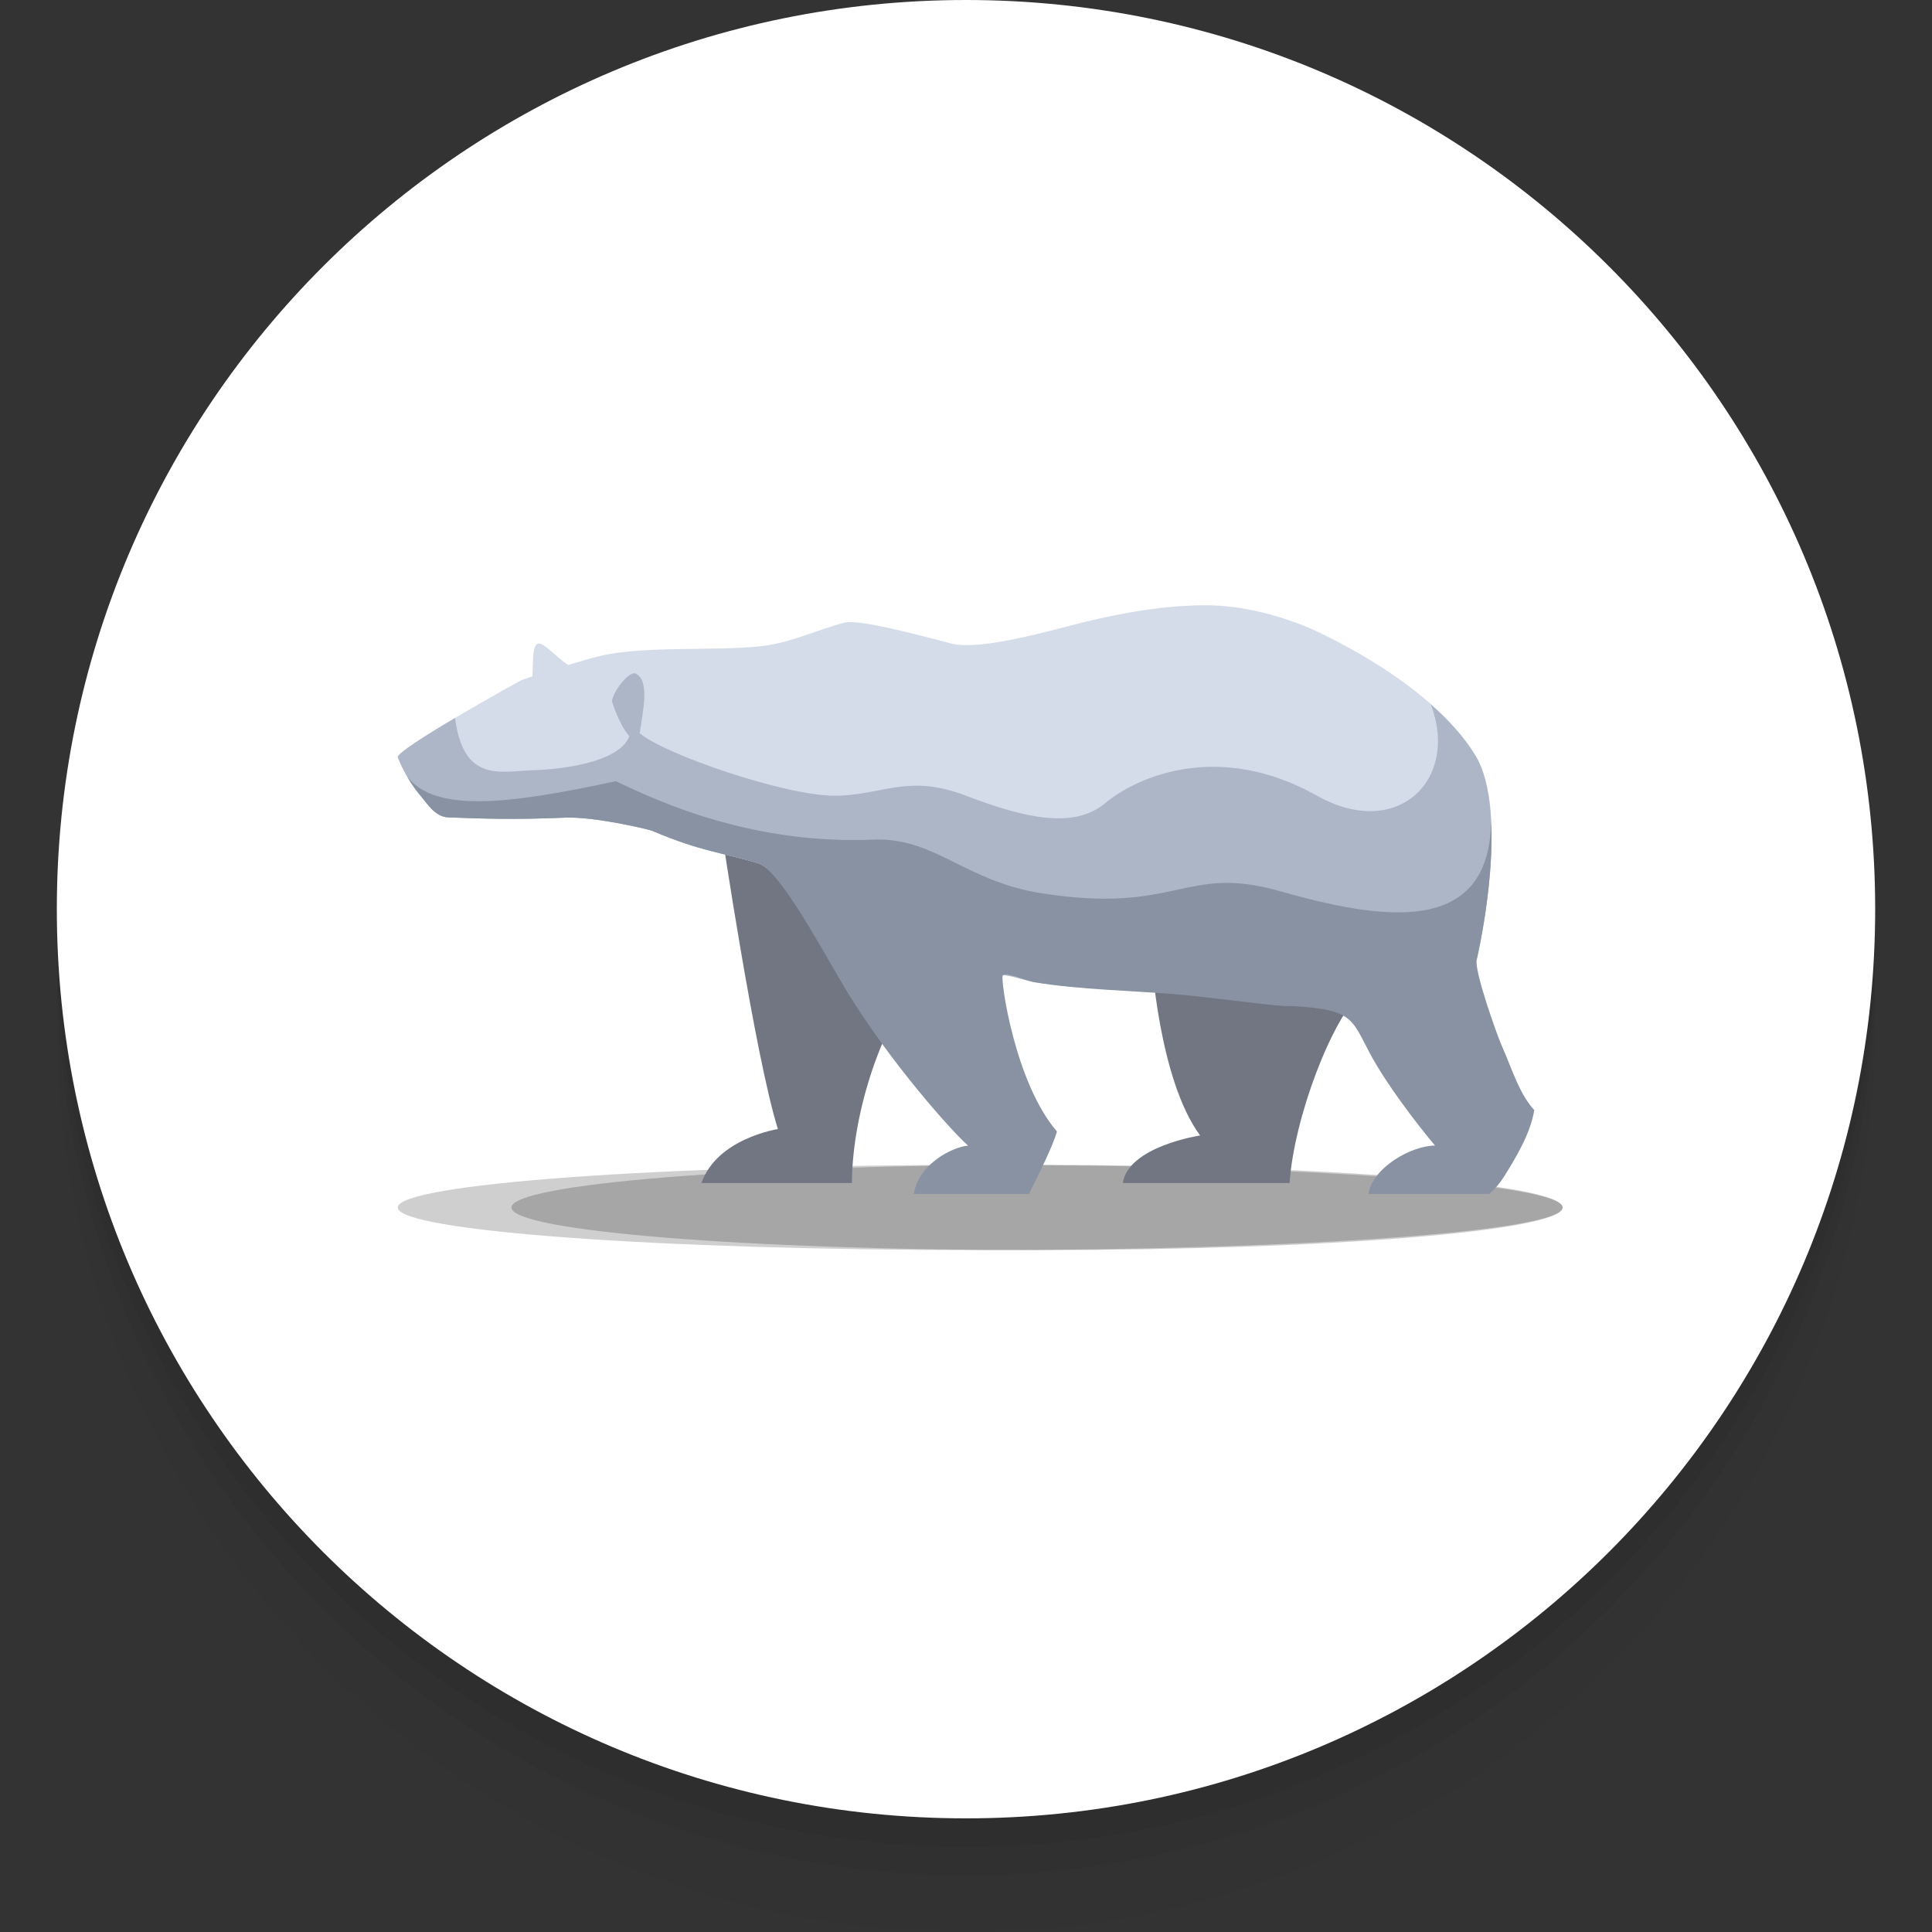 <svg width="68" height="68" viewBox="0 0 68 68" fill="none" xmlns="http://www.w3.org/2000/svg">
<rect x="0" y="0" width="68" height="68" fill="#333333" stroke="none"/>
<g clip-path="url(#clip0_2883_12579)">
<path opacity="0.4" d="M34 68C51.673 68 66 53.673 66 36C66 18.327 51.673 4 34 4C16.327 4 2 18.327 2 36C2 53.673 16.327 68 34 68Z" fill="black" fill-opacity="0.05"/>
<path d="M34 66C51.673 66 66 51.673 66 34C66 16.327 51.673 2 34 2C16.327 2 2 16.327 2 34C2 51.673 16.327 66 34 66Z" fill="black" fill-opacity="0.05"/>
<path d="M34 65C51.673 65 66 50.673 66 33C66 15.327 51.673 1 34 1C16.327 1 2 15.327 2 33C2 50.673 16.327 65 34 65Z" fill="black" fill-opacity="0.05"/>
<path d="M34 64C51.673 64 66 49.673 66 32C66 14.327 51.673 0 34 0C16.327 0 2 14.327 2 32C2 49.673 16.327 64 34 64Z" fill="white"/>
<path opacity="0.2" d="M36.5 44C46.717 44 55 43.328 55 42.5C55 41.672 46.717 41 36.5 41C26.283 41 18 41.672 18 42.5C18 43.328 26.283 44 36.5 44Z" fill="black"/>
<path opacity="0.19" d="M34.5 44C45.822 44 55 43.328 55 42.5C55 41.672 45.822 41 34.5 41C23.178 41 14 41.672 14 42.5C14 43.328 23.178 44 34.5 44Z" fill="#020202"/>
<path d="M47.925 34.922C46.885 35.839 45.544 39.337 45.389 41.637C43.371 41.637 39.518 41.637 39.518 41.637C39.724 40.341 42.24 39.965 42.24 39.965C40.773 37.978 40.526 33.649 40.526 33.649L47.925 34.922Z" fill="#717682"/>
<path d="M32.553 34.199C30.842 36.236 29.986 39.5 29.986 41.637C28.112 41.637 24.689 41.637 24.689 41.637C25.236 40.066 27.379 39.74 27.379 39.74C26.564 37.132 25.382 29.146 25.382 29.146L32.553 29.961V34.199Z" fill="#717682"/>
<path d="M30.462 33.985C29.671 33.706 27.474 30.624 26.672 30.379C25.495 30.02 24.687 29.98 22.975 29.249C22.806 29.176 20.889 28.737 19.905 28.777C18.096 28.852 17.093 28.818 15.779 28.769C15.294 28.75 15.026 28.259 14.725 27.913C14.417 27.533 14.186 27.107 14.002 26.659C13.9 26.41 18.066 24.084 18.362 23.936C18.37 23.93 18.519 23.879 18.739 23.806C18.765 23.337 18.728 22.735 18.921 22.658C19.129 22.575 19.59 23.156 20.002 23.404C20.395 23.284 20.788 23.17 21.09 23.096C22.644 22.713 25.242 22.927 26.825 22.739C27.855 22.616 28.724 22.176 29.728 21.914C30.215 21.788 32.251 22.326 33.477 22.648C34.525 22.923 37.107 22.15 38.163 21.895C39.675 21.531 40.969 21.319 42.36 21.303C43.99 21.285 45.605 21.86 46.475 22.281C48.163 23.099 50.74 24.622 51.935 26.6C53.117 28.556 51.803 33.339 51.684 33.832L30.462 33.985Z" fill="#D5DCE9"/>
<path d="M35.292 34.333C35.462 34.295 36.136 34.527 36.406 34.57C38.062 34.837 39.731 34.839 41.402 34.811C42.129 34.678 44.568 35.375 45.039 35.391C47.636 35.483 51.88 34.169 51.976 33.772C52.095 33.279 53.117 28.556 51.935 26.6C51.537 25.942 50.98 25.34 50.359 24.791C51.373 27.437 49.19 29.599 46.353 28.006C42.869 26.05 39.996 27.354 38.896 28.271C37.796 29.188 36.078 28.801 34 28.006C31.922 27.212 31.073 28.006 29.362 28.006C27.65 28.006 23.392 26.56 22.516 25.806C22.618 25.062 22.89 23.964 22.374 23.707C22.155 23.598 21.579 24.319 21.538 24.685C21.538 24.685 21.783 25.5 22.15 25.908C21.864 26.723 20.164 27.066 18.747 27.11C17.621 27.145 16.313 27.568 16.016 25.27C14.956 25.898 13.951 26.535 14.002 26.659C14.186 27.107 14.417 27.533 14.725 27.913C15.026 28.26 15.294 28.751 15.779 28.769C17.093 28.818 18.096 28.852 19.905 28.778C20.889 28.737 22.806 29.177 22.975 29.249C24.687 29.98 25.495 30.02 26.672 30.38C27.474 30.624 29.959 33.833 30.75 34.112C31.151 34.161 33.73 34.678 35.292 34.333Z" fill="#ACB6C7"/>
<path d="M34.072 40.321C33.532 40.372 32.35 40.943 32.16 42.022H36.218C36.513 41.415 37.052 40.367 37.201 39.823C35.719 38.111 35.205 34.461 35.293 34.333C35.391 34.19 36.136 34.527 36.406 34.57C38.062 34.837 39.71 34.859 41.376 34.994C42.399 35.077 44.568 35.375 45.039 35.392C47.637 35.483 47.528 35.79 48.216 37.076C48.797 38.161 49.851 39.537 50.508 40.321C49.667 40.321 48.302 41.106 48.167 42.022H52.418C52.619 41.849 52.796 41.639 52.937 41.413C53.346 40.758 53.867 39.905 54.001 39.073C53.465 38.475 53.265 37.736 52.832 36.746C52.689 36.418 51.88 34.169 51.976 33.772C52.06 33.425 52.587 30.989 52.484 28.892C52.425 32.976 48.659 32.391 45.039 31.363C41.681 30.409 41.459 32.196 36.649 31.438C34.001 31.02 32.982 29.546 30.883 29.546C26.575 29.76 23.279 28.263 21.675 27.495C17.809 28.333 15.321 28.588 14.34 27.345C14.454 27.542 14.58 27.734 14.725 27.913C15.027 28.26 15.295 28.751 15.779 28.769C17.094 28.819 18.097 28.852 19.905 28.778C20.889 28.737 22.806 29.177 22.975 29.249C24.687 29.98 25.496 30.02 26.673 30.38C27.474 30.624 29.024 33.614 29.844 34.952C31.332 37.377 33.448 39.766 34.072 40.321Z" fill="#8892A2"/>
</g>
<defs>
<clipPath id="clip0_2883_12579">
<rect width="64" height="68" fill="white" transform="translate(2)"/>
</clipPath>
</defs>
</svg>
